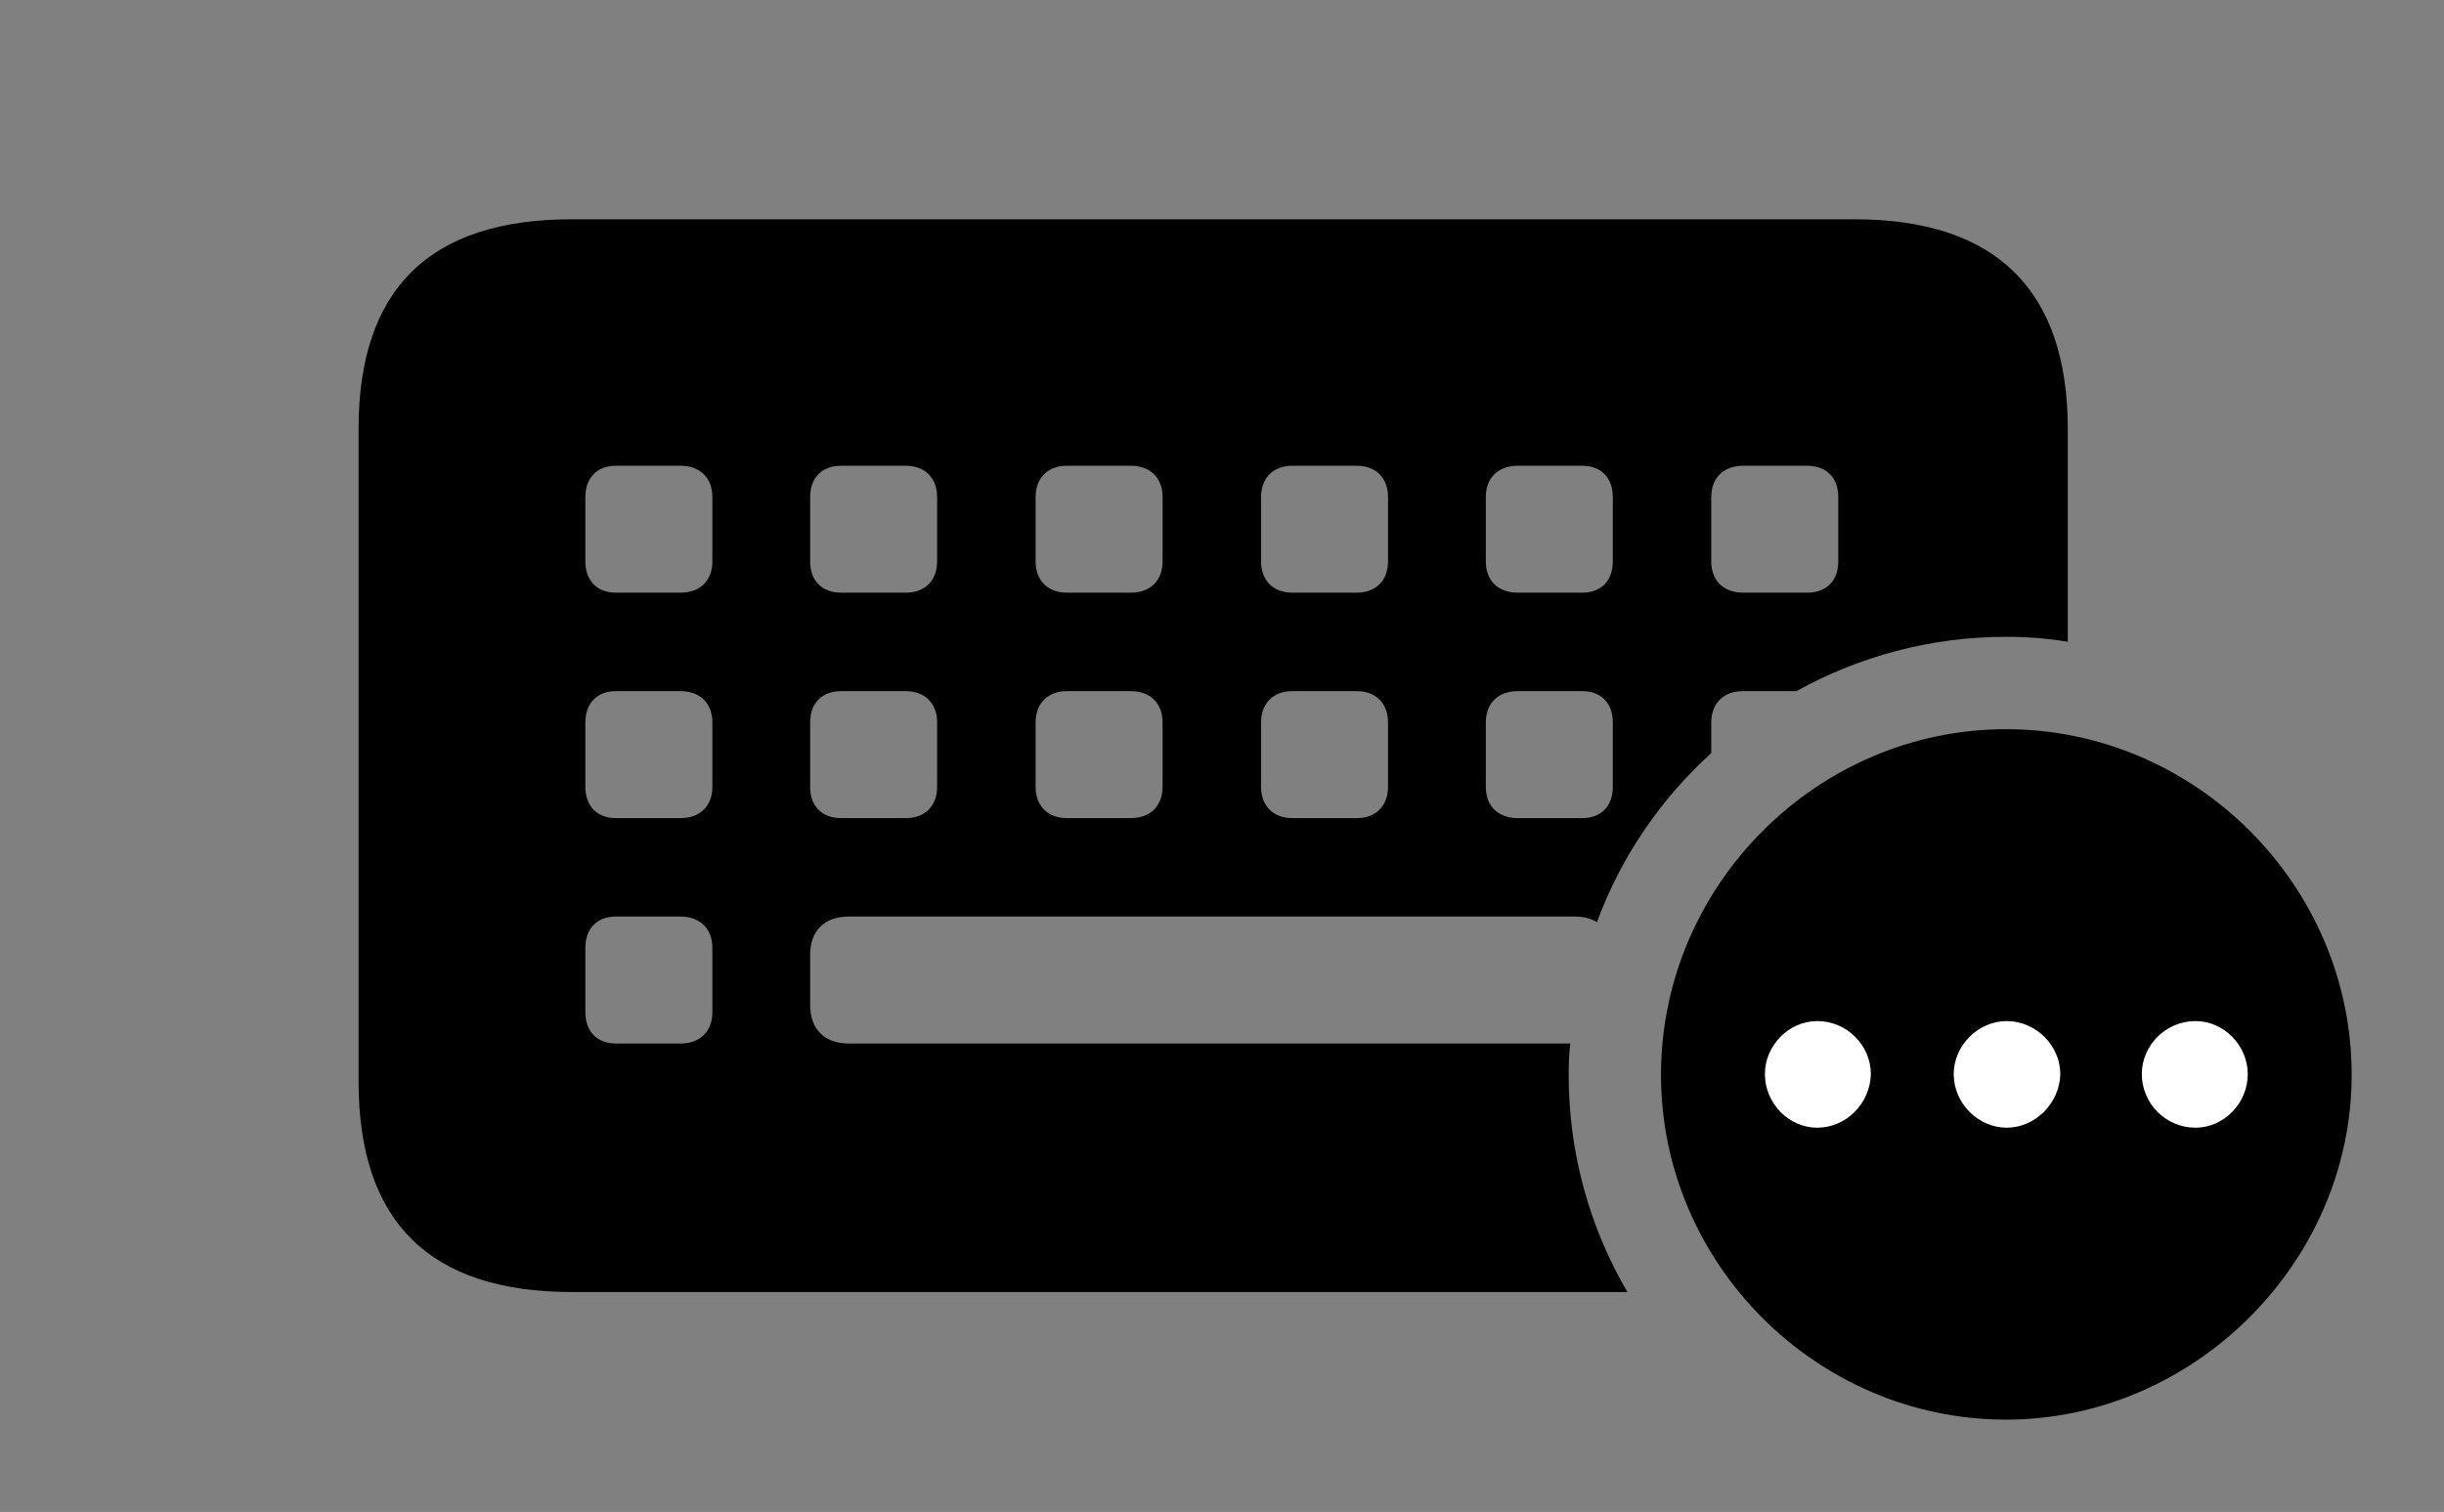 <svg version="1.1" xmlns="http://www.w3.org/2000/svg" xmlns:xlink="http://www.w3.org/1999/xlink" viewBox="0 0 49.205 30.447">
 <rect x="0" y="0" width="49.205" height="30.447" fill="#808080" stroke="none"/>
 <g>
  
  <path d="M41.631 8.641L41.631 12.924C41.226 12.855 40.81 12.824 40.387 12.824C38.863 12.824 37.423 13.221 36.168 13.918L35.096 13.918C34.699 13.918 34.453 14.164 34.453 14.547L34.453 15.165C33.433 16.09 32.635 17.256 32.151 18.57C32.032 18.496 31.881 18.457 31.705 18.457L17.09 18.457C16.598 18.457 16.311 18.744 16.311 19.223L16.311 20.234C16.311 20.727 16.598 21.014 17.09 21.014L31.614 21.014C31.59 21.22 31.582 21.43 31.582 21.643C31.582 23.233 32.01 24.73 32.764 26.018L11.512 26.018C8.641 26.018 7.219 24.596 7.219 21.779L7.219 8.641C7.219 5.824 8.641 4.416 11.512 4.416L37.338 4.416C40.182 4.416 41.631 5.838 41.631 8.641ZM12.4 18.457C12.018 18.457 11.785 18.703 11.785 19.086L11.785 20.385C11.785 20.768 12.018 21.014 12.4 21.014L13.699 21.014C14.096 21.014 14.342 20.768 14.342 20.385L14.342 19.086C14.342 18.703 14.096 18.457 13.699 18.457ZM12.4 13.918C12.018 13.918 11.785 14.164 11.785 14.547L11.785 15.846C11.785 16.229 12.018 16.475 12.4 16.475L13.699 16.475C14.096 16.475 14.342 16.229 14.342 15.846L14.342 14.547C14.342 14.164 14.096 13.918 13.699 13.918ZM16.939 13.918C16.543 13.918 16.311 14.164 16.311 14.547L16.311 15.846C16.311 16.229 16.543 16.475 16.939 16.475L18.238 16.475C18.621 16.475 18.867 16.229 18.867 15.846L18.867 14.547C18.867 14.164 18.621 13.918 18.238 13.918ZM21.479 13.918C21.096 13.918 20.85 14.164 20.85 14.547L20.85 15.846C20.85 16.229 21.096 16.475 21.479 16.475L22.764 16.475C23.16 16.475 23.406 16.229 23.406 15.846L23.406 14.547C23.406 14.164 23.16 13.918 22.764 13.918ZM26.018 13.918C25.635 13.918 25.389 14.164 25.389 14.547L25.389 15.846C25.389 16.229 25.635 16.475 26.018 16.475L27.316 16.475C27.699 16.475 27.945 16.229 27.945 15.846L27.945 14.547C27.945 14.164 27.699 13.918 27.316 13.918ZM30.557 13.918C30.16 13.918 29.914 14.164 29.914 14.547L29.914 15.846C29.914 16.229 30.16 16.475 30.557 16.475L31.855 16.475C32.238 16.475 32.471 16.229 32.471 15.846L32.471 14.547C32.471 14.164 32.238 13.918 31.855 13.918ZM12.4 9.379C12.018 9.379 11.785 9.625 11.785 10.008L11.785 11.307C11.785 11.69 12.018 11.935 12.4 11.935L13.699 11.935C14.096 11.935 14.342 11.69 14.342 11.307L14.342 10.008C14.342 9.625 14.096 9.379 13.699 9.379ZM16.939 9.379C16.543 9.379 16.311 9.625 16.311 10.008L16.311 11.307C16.311 11.69 16.543 11.935 16.939 11.935L18.238 11.935C18.621 11.935 18.867 11.69 18.867 11.307L18.867 10.008C18.867 9.625 18.621 9.379 18.238 9.379ZM21.479 9.379C21.096 9.379 20.85 9.625 20.85 10.008L20.85 11.307C20.85 11.69 21.096 11.935 21.479 11.935L22.764 11.935C23.16 11.935 23.406 11.69 23.406 11.307L23.406 10.008C23.406 9.625 23.16 9.379 22.764 9.379ZM26.018 9.379C25.635 9.379 25.389 9.625 25.389 10.008L25.389 11.307C25.389 11.69 25.635 11.935 26.018 11.935L27.316 11.935C27.699 11.935 27.945 11.69 27.945 11.307L27.945 10.008C27.945 9.625 27.699 9.379 27.316 9.379ZM30.557 9.379C30.16 9.379 29.914 9.625 29.914 10.008L29.914 11.307C29.914 11.69 30.16 11.935 30.557 11.935L31.855 11.935C32.238 11.935 32.471 11.69 32.471 11.307L32.471 10.008C32.471 9.625 32.238 9.379 31.855 9.379ZM35.096 9.379C34.699 9.379 34.453 9.625 34.453 10.008L34.453 11.307C34.453 11.69 34.699 11.935 35.096 11.935L36.381 11.935C36.777 11.935 37.01 11.69 37.01 11.307L37.01 10.008C37.01 9.625 36.777 9.379 36.381 9.379Z" style="fill:hsl(0 0 0/0.85)"></path>
  <path d="M40.387 28.588C44.16 28.588 47.346 25.43 47.346 21.643C47.346 17.828 44.201 14.684 40.387 14.684C36.586 14.684 33.441 17.828 33.441 21.643C33.441 25.457 36.586 28.588 40.387 28.588Z" style="fill:hsl(0 0 0/0.85)"></path>
  <path d="M36.586 22.709C36.012 22.709 35.533 22.217 35.533 21.629C35.533 21.055 36.012 20.562 36.586 20.562C37.188 20.562 37.666 21.055 37.666 21.629C37.652 22.217 37.174 22.709 36.586 22.709ZM40.4 22.709C39.826 22.709 39.334 22.217 39.334 21.629C39.334 21.055 39.826 20.562 40.4 20.562C40.988 20.562 41.48 21.055 41.48 21.629C41.467 22.217 40.975 22.709 40.4 22.709ZM44.201 22.709C43.6 22.709 43.121 22.217 43.121 21.629C43.121 21.055 43.6 20.562 44.201 20.562C44.775 20.562 45.254 21.055 45.254 21.629C45.254 22.217 44.775 22.709 44.201 22.709Z" style="fill:white"></path>
 </g>
</svg>